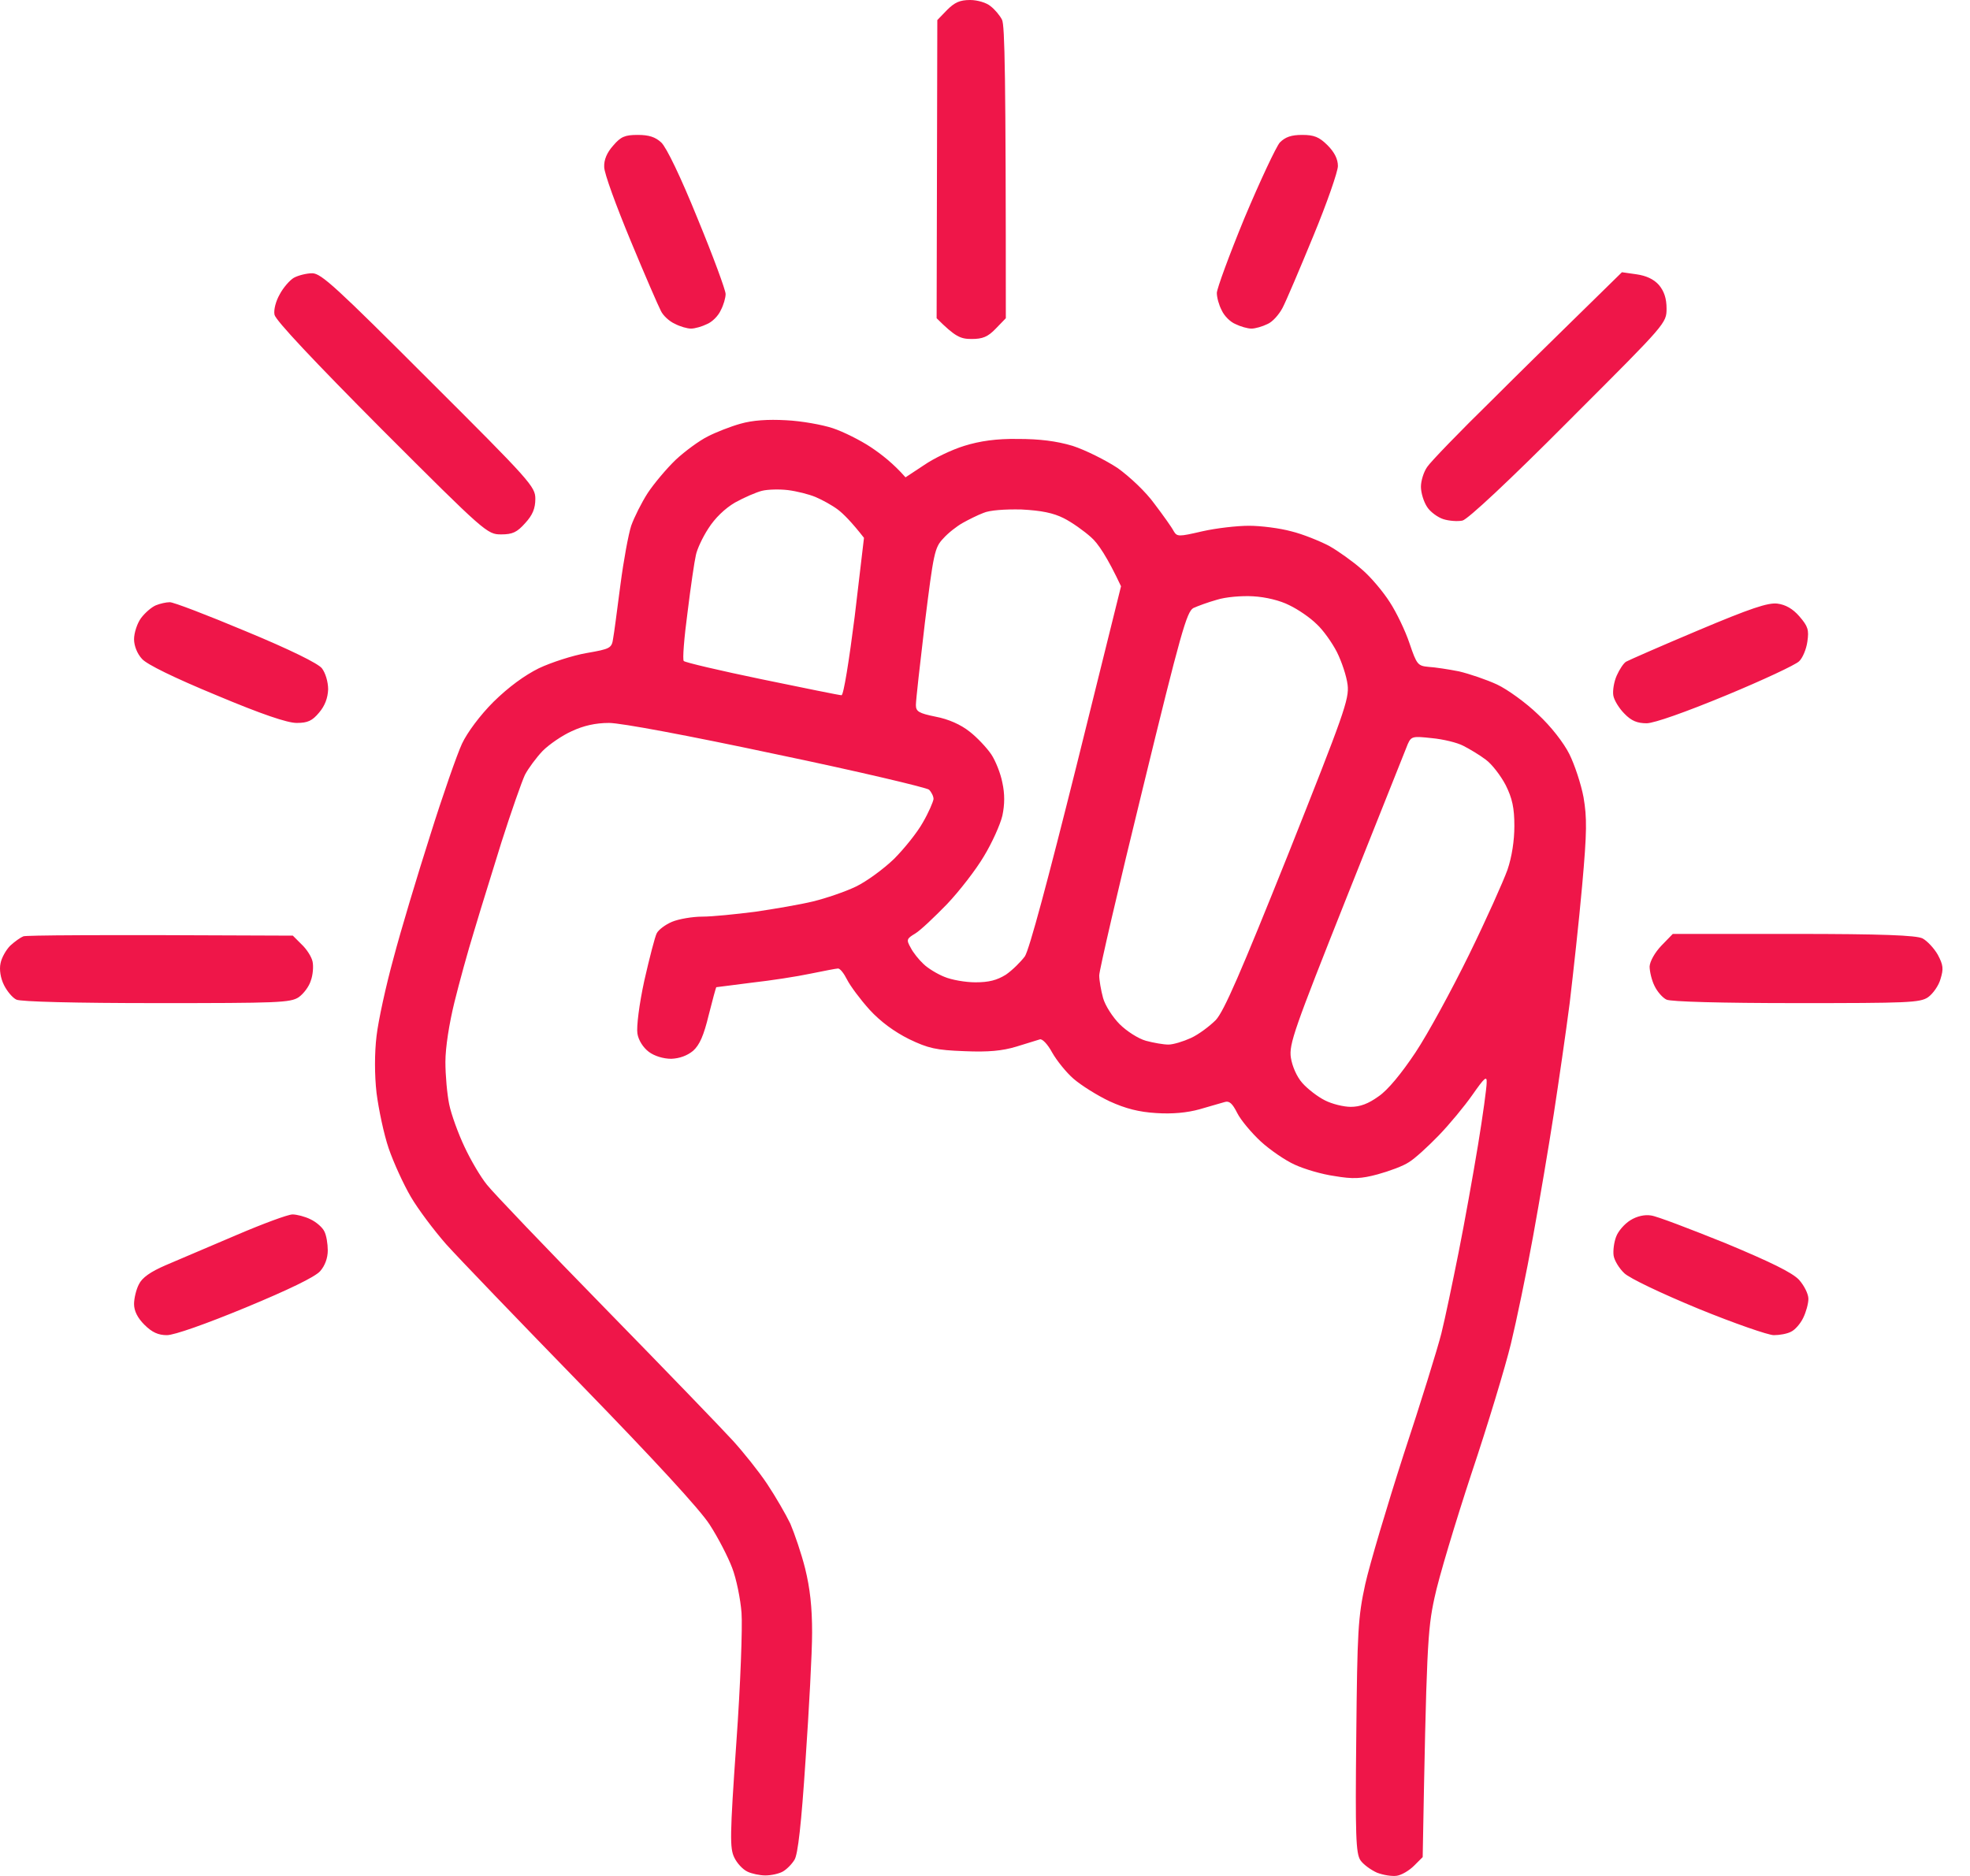 <svg width="63" height="60" viewBox="0 0 63 60" fill="none" xmlns="http://www.w3.org/2000/svg">
<path fill-rule="evenodd" clip-rule="evenodd" d="M29.975 0.642L30.285 0.321C30.529 0.077 30.695 0 31.026 0C31.259 0 31.557 0.089 31.679 0.199C31.812 0.299 31.978 0.498 32.044 0.631C32.133 0.808 32.166 2.334 32.166 10.178L31.845 10.51C31.591 10.775 31.425 10.842 31.071 10.842C30.717 10.842 30.551 10.775 29.953 10.178L29.975 0.642ZM19.322 5.343C19.311 5.111 19.41 4.879 19.609 4.657C19.853 4.37 19.986 4.315 20.395 4.315C20.749 4.315 20.959 4.381 21.147 4.558C21.313 4.713 21.767 5.653 22.309 6.992C22.807 8.198 23.205 9.282 23.205 9.403C23.205 9.525 23.139 9.758 23.05 9.923C22.973 10.101 22.773 10.3 22.608 10.366C22.453 10.443 22.22 10.51 22.099 10.51C21.977 10.51 21.745 10.443 21.579 10.355C21.402 10.277 21.203 10.089 21.136 9.946C21.059 9.802 20.616 8.784 20.163 7.689C19.709 6.594 19.322 5.543 19.322 5.343ZM39.799 6.97C40.297 5.786 40.806 4.702 40.928 4.558C41.105 4.381 41.293 4.315 41.647 4.315C42.023 4.315 42.189 4.381 42.454 4.646C42.676 4.868 42.786 5.089 42.786 5.31C42.786 5.487 42.432 6.505 42.001 7.545C41.569 8.596 41.127 9.636 41.016 9.846C40.906 10.056 40.695 10.3 40.529 10.366C40.374 10.443 40.142 10.51 40.02 10.51C39.899 10.51 39.666 10.443 39.512 10.366C39.346 10.3 39.147 10.101 39.069 9.923C38.981 9.758 38.914 9.514 38.914 9.37C38.914 9.238 39.312 8.153 39.799 6.97ZM8.945 9.415C9.055 9.204 9.266 8.961 9.398 8.884C9.542 8.806 9.808 8.74 9.985 8.74C10.272 8.74 10.759 9.193 13.713 12.147C16.965 15.389 17.12 15.566 17.12 15.953C17.12 16.262 17.032 16.473 16.799 16.727C16.534 17.026 16.39 17.092 16.025 17.092C15.582 17.092 15.516 17.037 12.197 13.718C10.04 11.55 8.812 10.244 8.779 10.067C8.746 9.912 8.823 9.625 8.945 9.415ZM50.273 10.271C50.459 10.089 50.621 9.93 50.752 9.802L51.869 8.707L52.334 8.773C52.643 8.817 52.887 8.928 53.053 9.116C53.219 9.315 53.296 9.547 53.296 9.868C53.296 10.333 53.275 10.354 50.372 13.256L50.165 13.464C48.273 15.366 46.935 16.616 46.769 16.65C46.614 16.683 46.337 16.661 46.16 16.605C45.983 16.55 45.74 16.373 45.641 16.218C45.53 16.052 45.441 15.765 45.441 15.566C45.441 15.377 45.53 15.09 45.641 14.935C45.74 14.78 46.68 13.806 47.731 12.778C48.553 11.956 49.574 10.956 50.273 10.271ZM22.63 13.961C22.884 13.829 23.36 13.641 23.681 13.552C24.068 13.441 24.555 13.408 25.141 13.441C25.628 13.464 26.302 13.585 26.634 13.696C26.966 13.806 27.519 14.083 27.851 14.304C28.183 14.526 28.57 14.824 28.958 15.267L29.544 14.88C29.865 14.658 30.44 14.382 30.838 14.26C31.336 14.105 31.867 14.028 32.553 14.039C33.239 14.039 33.781 14.105 34.301 14.26C34.71 14.393 35.352 14.714 35.739 14.968C36.126 15.245 36.646 15.732 36.923 16.119C37.2 16.484 37.476 16.871 37.531 16.982C37.642 17.17 37.686 17.17 38.45 16.993C38.892 16.893 39.556 16.816 39.943 16.816C40.319 16.816 40.928 16.893 41.293 16.993C41.658 17.081 42.2 17.302 42.499 17.457C42.797 17.623 43.273 17.966 43.55 18.21C43.837 18.453 44.236 18.929 44.446 19.261C44.656 19.581 44.944 20.179 45.076 20.577C45.309 21.263 45.342 21.296 45.685 21.329C45.884 21.34 46.326 21.407 46.658 21.473C46.99 21.551 47.543 21.739 47.875 21.893C48.207 22.048 48.804 22.48 49.181 22.845C49.601 23.232 50.01 23.763 50.187 24.117C50.353 24.449 50.563 25.08 50.641 25.5C50.752 26.153 50.752 26.595 50.597 28.321C50.497 29.45 50.309 31.142 50.198 32.083C50.077 33.023 49.844 34.616 49.69 35.623C49.535 36.629 49.236 38.399 49.026 39.55C48.816 40.712 48.495 42.249 48.318 42.98C48.141 43.71 47.577 45.579 47.057 47.128C46.548 48.677 46.006 50.469 45.873 51.111C45.652 52.129 45.618 52.715 45.497 59.397L45.22 59.673C45.065 59.828 44.822 59.972 44.667 59.994C44.512 60.016 44.236 59.972 44.036 59.895C43.837 59.806 43.594 59.629 43.505 59.496C43.361 59.275 43.339 58.722 43.373 55.536C43.406 52.173 43.428 51.73 43.66 50.668C43.804 50.027 44.357 48.168 44.888 46.52C45.43 44.882 45.972 43.134 46.094 42.648C46.216 42.161 46.459 40.988 46.647 40.048C46.835 39.108 47.112 37.559 47.267 36.618C47.422 35.678 47.543 34.782 47.543 34.627C47.554 34.395 47.477 34.461 47.09 35.014C46.835 35.379 46.349 35.966 46.006 36.32C45.663 36.674 45.242 37.061 45.054 37.172C44.877 37.293 44.424 37.459 44.059 37.559C43.528 37.703 43.262 37.714 42.676 37.614C42.277 37.559 41.713 37.393 41.403 37.249C41.105 37.116 40.607 36.773 40.319 36.508C40.02 36.231 39.678 35.822 39.567 35.6C39.412 35.291 39.312 35.202 39.169 35.246C39.128 35.259 39.054 35.28 38.959 35.306C38.795 35.353 38.572 35.416 38.361 35.479C37.963 35.59 37.487 35.634 36.978 35.6C36.425 35.567 35.994 35.457 35.485 35.224C35.087 35.036 34.578 34.715 34.334 34.505C34.102 34.306 33.792 33.919 33.648 33.664C33.505 33.399 33.328 33.211 33.25 33.244C33.218 33.253 33.142 33.277 33.04 33.309C32.894 33.355 32.694 33.418 32.498 33.476C32.055 33.609 31.613 33.654 30.838 33.62C29.942 33.587 29.688 33.532 29.068 33.233C28.604 33.001 28.161 32.68 27.807 32.293C27.508 31.961 27.188 31.529 27.088 31.33C26.988 31.131 26.867 30.976 26.8 30.976C26.745 30.976 26.347 31.054 25.915 31.142C25.495 31.231 24.643 31.363 24.035 31.43C23.782 31.462 23.547 31.492 23.357 31.517C23.089 31.551 22.913 31.574 22.906 31.574C22.895 31.585 22.785 31.983 22.663 32.47C22.508 33.111 22.375 33.421 22.165 33.609C21.977 33.764 21.733 33.853 21.468 33.864C21.213 33.864 20.926 33.775 20.749 33.642C20.561 33.499 20.417 33.266 20.384 33.056C20.351 32.846 20.439 32.127 20.605 31.363C20.771 30.633 20.948 29.947 21.003 29.848C21.059 29.737 21.28 29.571 21.49 29.483C21.7 29.394 22.143 29.317 22.464 29.317C22.785 29.317 23.537 29.239 24.145 29.162C24.754 29.073 25.595 28.93 26.004 28.83C26.413 28.73 27.033 28.52 27.376 28.354C27.719 28.188 28.261 27.79 28.593 27.469C28.913 27.148 29.334 26.628 29.511 26.308C29.699 25.987 29.843 25.644 29.854 25.555C29.854 25.467 29.787 25.334 29.71 25.257C29.632 25.19 27.442 24.67 24.842 24.128C21.988 23.52 19.853 23.122 19.477 23.122C19.045 23.122 18.658 23.21 18.282 23.387C17.983 23.52 17.563 23.807 17.353 24.018C17.153 24.228 16.899 24.571 16.788 24.781C16.689 24.991 16.346 25.965 16.036 26.938C15.928 27.292 15.805 27.688 15.683 28.078C15.471 28.762 15.264 29.427 15.151 29.815C14.963 30.423 14.686 31.43 14.531 32.06C14.366 32.735 14.244 33.499 14.244 33.963C14.244 34.395 14.299 35.003 14.366 35.324C14.432 35.645 14.653 36.253 14.852 36.674C15.052 37.105 15.372 37.647 15.571 37.891C15.759 38.134 17.474 39.926 19.377 41.873C21.28 43.82 23.105 45.712 23.437 46.077C23.769 46.442 24.267 47.062 24.532 47.46C24.798 47.858 25.13 48.434 25.274 48.732C25.406 49.042 25.628 49.684 25.749 50.17C25.904 50.801 25.971 51.398 25.971 52.217C25.971 52.859 25.871 54.695 25.76 56.31C25.628 58.324 25.517 59.319 25.406 59.485C25.318 59.629 25.152 59.795 25.03 59.861C24.909 59.928 24.665 59.983 24.477 59.983C24.3 59.983 24.035 59.928 23.902 59.861C23.758 59.795 23.57 59.596 23.481 59.408C23.338 59.109 23.338 58.733 23.548 55.735C23.681 53.888 23.747 52.029 23.714 51.587C23.681 51.144 23.548 50.491 23.415 50.148C23.282 49.794 22.962 49.175 22.696 48.765C22.386 48.279 20.904 46.675 18.592 44.296C16.6 42.249 14.653 40.225 14.266 39.793C13.879 39.351 13.37 38.676 13.138 38.278C12.905 37.88 12.585 37.182 12.43 36.729C12.275 36.275 12.109 35.479 12.042 34.959C11.976 34.384 11.976 33.676 12.042 33.133C12.098 32.647 12.341 31.529 12.585 30.644C12.817 29.759 13.348 28 13.757 26.717C14.155 25.445 14.62 24.117 14.775 23.785C14.941 23.431 15.35 22.878 15.782 22.447C16.268 21.971 16.766 21.606 17.231 21.374C17.629 21.186 18.315 20.964 18.758 20.887C19.521 20.754 19.565 20.732 19.609 20.411C19.639 20.254 19.721 19.626 19.808 18.952C19.82 18.867 19.831 18.782 19.842 18.696C19.941 17.933 20.096 17.092 20.185 16.816C20.284 16.539 20.517 16.074 20.716 15.765C20.915 15.466 21.313 14.99 21.612 14.703C21.91 14.426 22.364 14.094 22.63 13.961ZM4.509 19.77C4.641 19.593 4.851 19.416 4.984 19.36C5.117 19.305 5.316 19.261 5.427 19.261C5.526 19.25 6.622 19.67 7.861 20.19C9.277 20.776 10.173 21.219 10.294 21.374C10.405 21.517 10.494 21.805 10.494 22.048C10.482 22.325 10.394 22.568 10.206 22.79C9.985 23.055 9.841 23.122 9.487 23.122C9.188 23.122 8.369 22.845 6.92 22.236C5.582 21.683 4.697 21.252 4.542 21.075C4.387 20.909 4.287 20.654 4.287 20.444C4.287 20.245 4.387 19.935 4.509 19.77ZM52.002 21.163C52.079 21.119 53.108 20.666 54.292 20.168C55.995 19.449 56.538 19.272 56.836 19.305C57.102 19.338 57.334 19.471 57.544 19.714C57.821 20.035 57.854 20.146 57.799 20.522C57.766 20.765 57.644 21.053 57.533 21.152C57.422 21.263 56.383 21.75 55.21 22.236C53.871 22.79 52.92 23.122 52.666 23.133C52.356 23.133 52.168 23.055 51.946 22.823C51.78 22.657 51.614 22.391 51.592 22.236C51.57 22.082 51.614 21.805 51.703 21.606C51.791 21.407 51.924 21.208 52.002 21.163ZM0.327 30.246C0.471 30.113 0.659 29.981 0.747 29.947C0.836 29.914 2.816 29.892 9.365 29.925L9.642 30.202C9.808 30.357 9.963 30.6 9.996 30.755C10.029 30.91 10.007 31.186 9.94 31.363C9.885 31.552 9.708 31.784 9.553 31.894C9.288 32.071 8.878 32.083 5.006 32.083C2.395 32.083 0.659 32.038 0.526 31.972C0.404 31.917 0.227 31.706 0.128 31.507C0.017 31.286 -0.027 31.009 0.017 30.81C0.05 30.633 0.194 30.379 0.327 30.246ZM52.754 30.91C52.765 30.744 52.92 30.467 53.13 30.246L53.495 29.87H57.356C60.188 29.87 61.283 29.914 61.483 30.014C61.627 30.091 61.848 30.323 61.969 30.534C62.146 30.866 62.157 30.987 62.058 31.308C62.003 31.518 61.815 31.784 61.66 31.894C61.405 32.071 61.007 32.083 57.445 32.083C55.055 32.083 53.429 32.038 53.296 31.972C53.174 31.917 52.997 31.717 52.909 31.529C52.82 31.352 52.754 31.065 52.754 30.91ZM6.016 40.16C6.474 39.966 7.042 39.724 7.551 39.506C8.403 39.141 9.21 38.842 9.354 38.842C9.487 38.842 9.752 38.908 9.929 38.997C10.117 39.085 10.317 39.262 10.372 39.384C10.438 39.506 10.482 39.782 10.482 39.992C10.482 40.236 10.394 40.479 10.239 40.656C10.073 40.844 9.221 41.254 7.861 41.818C6.577 42.349 5.571 42.703 5.338 42.703C5.062 42.703 4.863 42.614 4.619 42.371C4.398 42.15 4.287 41.928 4.287 41.707C4.287 41.53 4.354 41.243 4.442 41.077C4.542 40.867 4.807 40.678 5.294 40.468C5.45 40.401 5.708 40.292 6.016 40.16ZM51.681 39.561C51.747 39.373 51.957 39.141 52.135 39.03C52.345 38.897 52.599 38.842 52.798 38.875C52.986 38.897 54.048 39.307 55.177 39.76C56.637 40.369 57.312 40.7 57.533 40.933C57.699 41.121 57.832 41.386 57.832 41.541C57.832 41.696 57.754 41.973 57.666 42.15C57.577 42.338 57.4 42.537 57.279 42.592C57.157 42.659 56.914 42.703 56.726 42.703C56.549 42.703 55.464 42.327 54.325 41.862C53.119 41.364 52.123 40.889 51.946 40.723C51.78 40.568 51.626 40.313 51.603 40.158C51.581 40.004 51.614 39.738 51.681 39.561ZM23.504 16.074C23.803 15.908 24.19 15.742 24.367 15.698C24.544 15.653 24.92 15.642 25.197 15.675C25.473 15.709 25.871 15.808 26.082 15.897C26.292 15.985 26.613 16.162 26.79 16.295C26.967 16.428 27.232 16.693 27.63 17.202L27.332 19.725C27.155 21.119 26.978 22.236 26.911 22.236C26.845 22.236 25.705 22.003 24.367 21.727C23.028 21.45 21.9 21.185 21.867 21.141C21.822 21.107 21.878 20.399 21.988 19.581C22.088 18.762 22.209 17.943 22.254 17.755C22.287 17.578 22.464 17.191 22.652 16.904C22.862 16.572 23.183 16.262 23.504 16.074ZM30.783 16.727C30.96 16.627 31.27 16.472 31.447 16.406C31.646 16.317 32.133 16.284 32.664 16.295C33.306 16.328 33.682 16.406 34.014 16.572C34.279 16.704 34.666 16.981 34.888 17.18C35.109 17.368 35.408 17.811 35.85 18.751L34.423 24.504C33.505 28.177 32.919 30.367 32.775 30.588C32.642 30.765 32.376 31.031 32.166 31.175C31.879 31.352 31.624 31.418 31.193 31.418C30.883 31.418 30.429 31.341 30.197 31.241C29.976 31.153 29.666 30.965 29.533 30.832C29.389 30.699 29.201 30.467 29.124 30.312C28.98 30.057 28.991 30.024 29.268 29.858C29.434 29.759 29.887 29.327 30.285 28.918C30.684 28.497 31.215 27.812 31.469 27.38C31.724 26.96 31.989 26.373 32.056 26.086C32.133 25.721 32.133 25.389 32.056 25.035C32 24.736 31.834 24.327 31.701 24.128C31.558 23.917 31.248 23.585 31.005 23.398C30.728 23.176 30.33 22.999 29.92 22.922C29.378 22.811 29.29 22.756 29.29 22.546C29.29 22.402 29.423 21.218 29.578 19.913C29.854 17.7 29.887 17.512 30.164 17.224C30.319 17.047 30.606 16.826 30.783 16.727ZM38.162 19.448C38.306 19.382 38.638 19.26 38.915 19.183C39.191 19.094 39.711 19.05 40.076 19.072C40.474 19.094 40.939 19.205 41.238 19.36C41.514 19.492 41.902 19.758 42.101 19.957C42.311 20.145 42.599 20.554 42.753 20.853C42.908 21.163 43.063 21.627 43.096 21.904C43.152 22.358 42.975 22.844 41.194 27.325C39.678 31.108 39.147 32.336 38.881 32.624C38.682 32.823 38.328 33.089 38.085 33.199C37.842 33.31 37.521 33.409 37.366 33.409C37.211 33.409 36.89 33.354 36.647 33.288C36.403 33.221 36.027 32.978 35.806 32.757C35.585 32.535 35.341 32.159 35.275 31.916C35.209 31.673 35.153 31.352 35.153 31.197C35.153 31.042 35.773 28.365 36.536 25.256C37.764 20.211 37.952 19.57 38.162 19.448ZM44.398 25.359C44.757 24.462 44.993 23.868 45.021 23.796C45.132 23.552 45.176 23.541 45.785 23.608C46.15 23.641 46.603 23.752 46.791 23.851C46.99 23.951 47.322 24.15 47.511 24.294C47.71 24.437 47.997 24.814 48.152 25.112C48.362 25.533 48.429 25.842 48.429 26.418C48.429 26.882 48.351 27.402 48.207 27.823C48.075 28.188 47.533 29.405 46.98 30.533C46.426 31.662 45.663 33.066 45.265 33.664C44.822 34.328 44.38 34.87 44.081 35.069C43.76 35.301 43.495 35.401 43.196 35.401C42.975 35.401 42.599 35.312 42.366 35.191C42.145 35.08 41.824 34.837 41.647 34.637C41.47 34.438 41.326 34.106 41.282 33.83C41.216 33.398 41.393 32.912 43.063 28.708C43.57 27.436 44.044 26.248 44.398 25.359Z" fill="#EF1649"/>
</svg>
